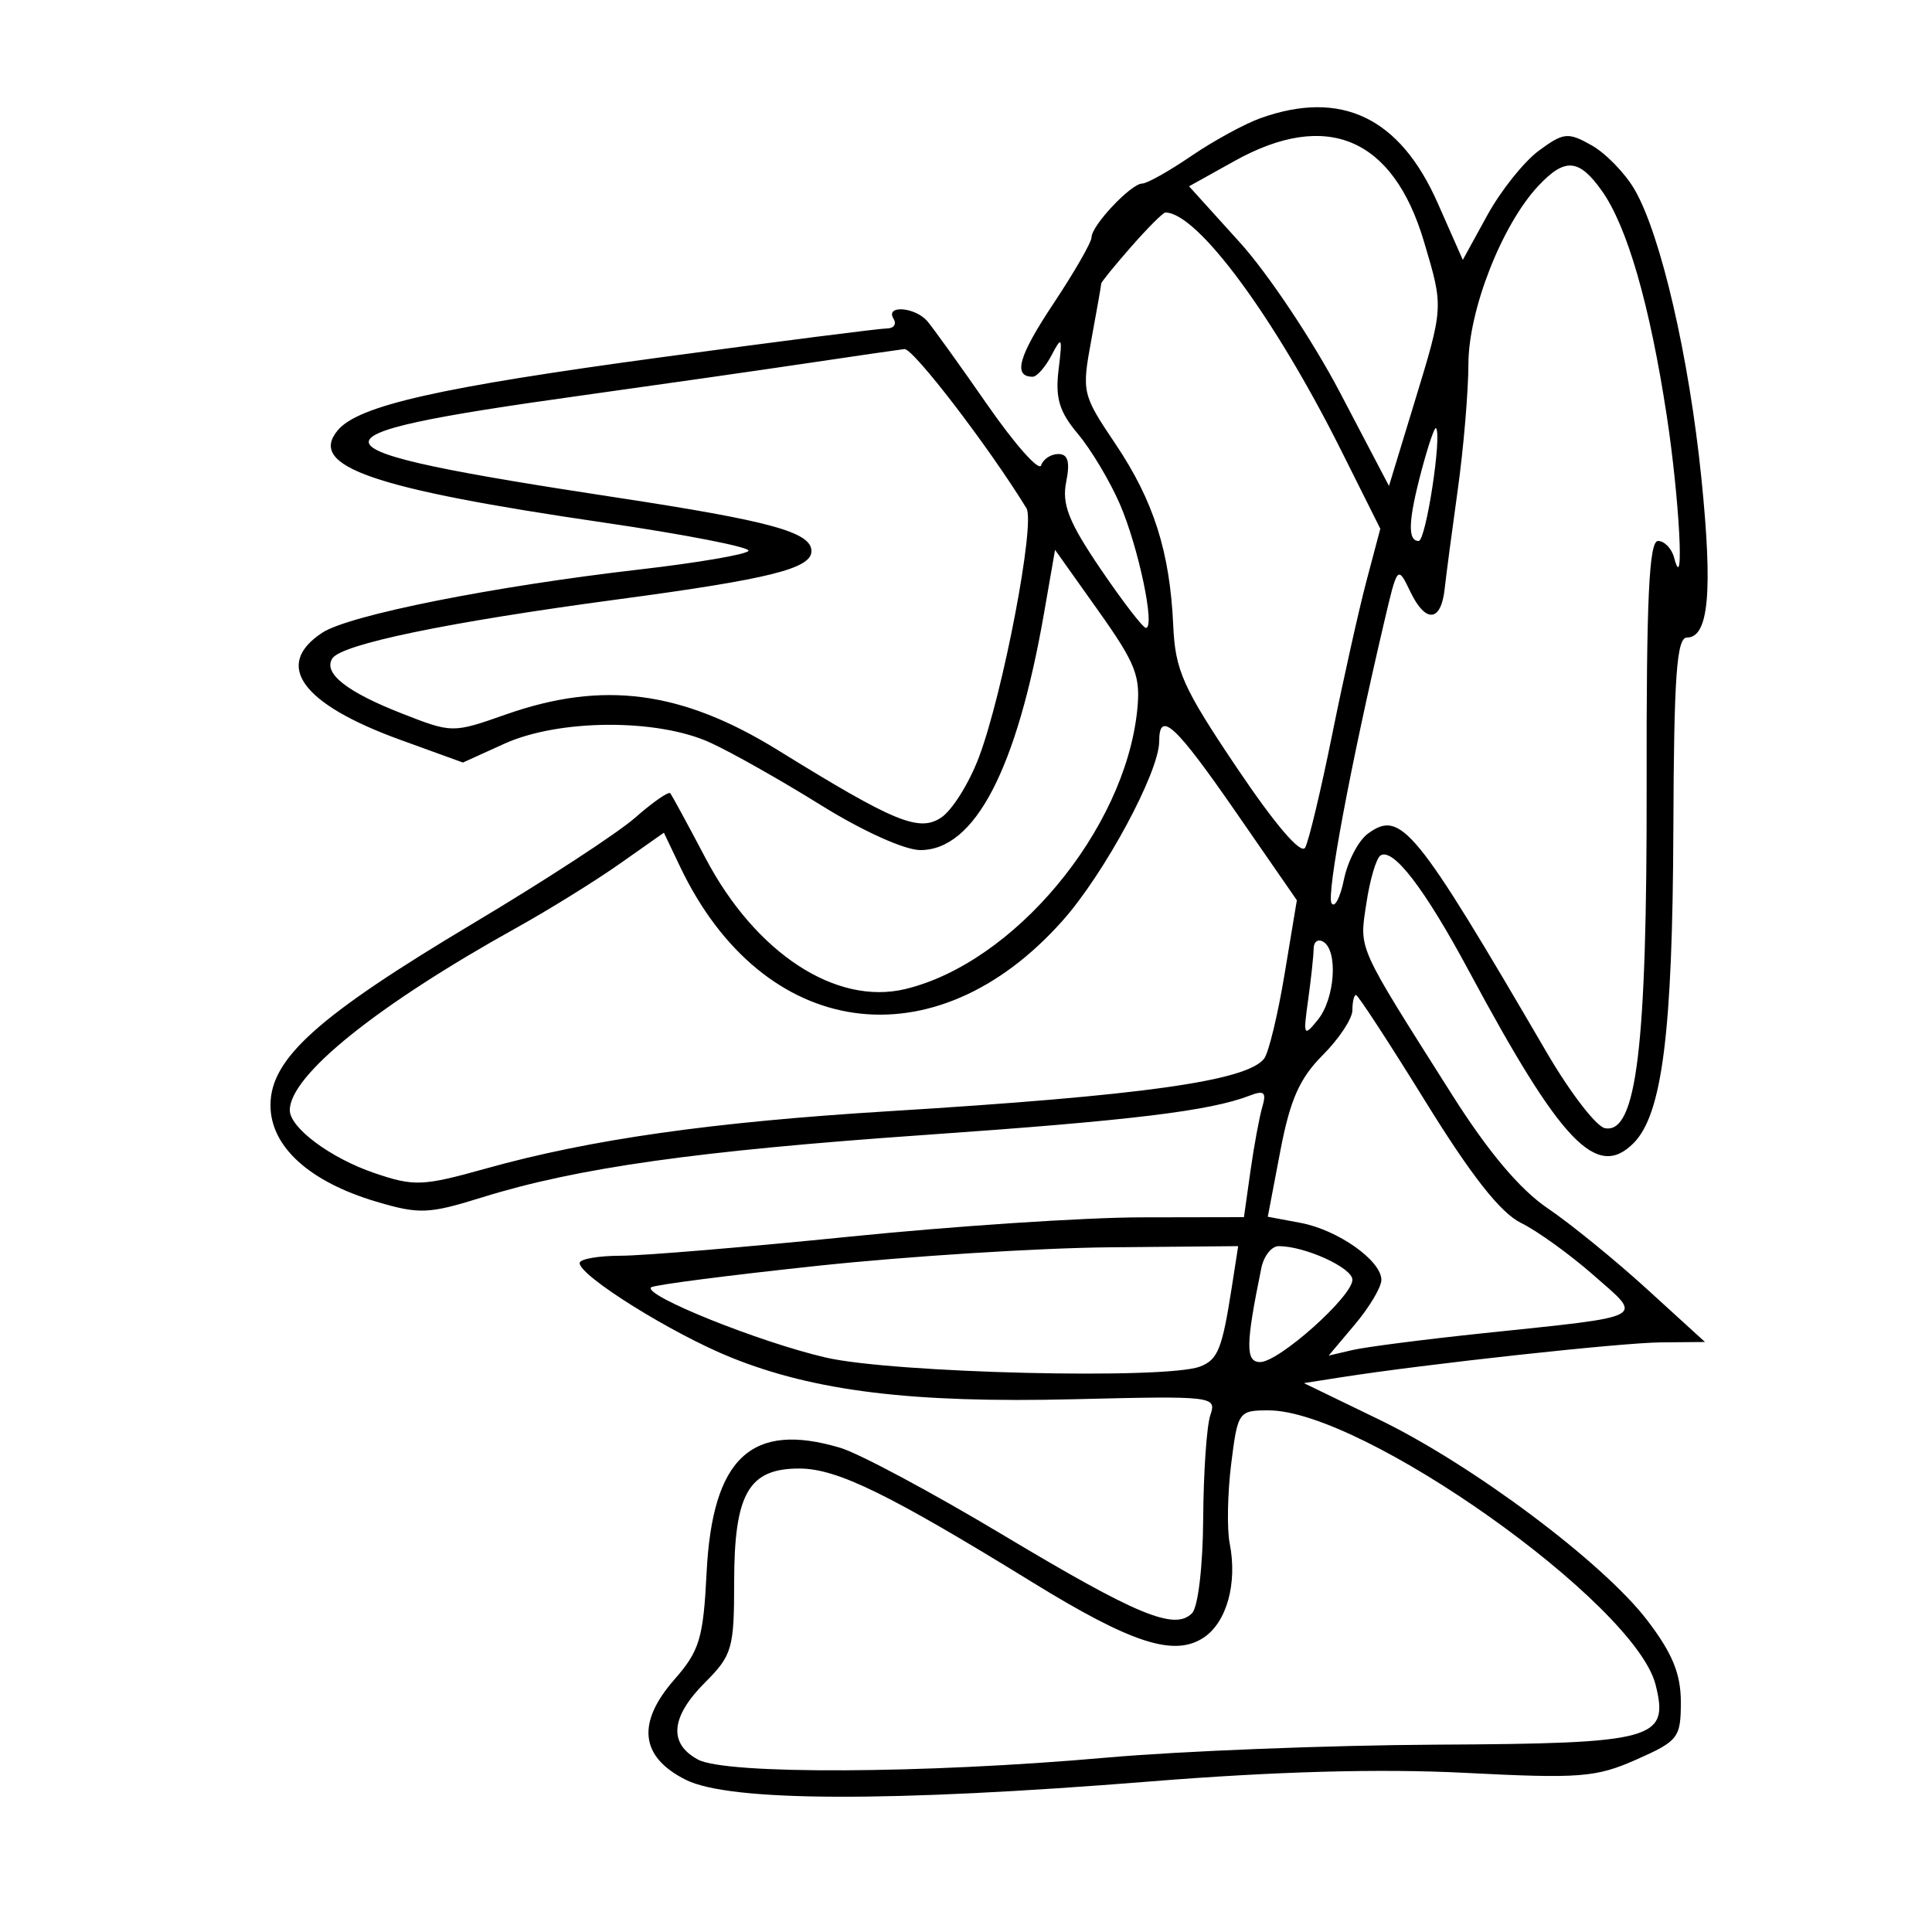 <svg xmlns="http://www.w3.org/2000/svg" width="200" height="200" viewBox="0 0 200 200" version="1.1">
	<path d="M 130.500 12.227 C 128.850 12.815, 125.619 14.580, 123.320 16.148 C 121.021 17.717, 118.737 19, 118.244 19 C 117.092 19, 113.001 23.338, 112.997 24.564 C 112.995 25.079, 111.219 28.169, 109.050 31.432 C 105.435 36.869, 104.831 39, 106.906 39 C 107.340 39, 108.224 37.988, 108.871 36.750 C 109.925 34.734, 109.999 34.891, 109.587 38.248 C 109.225 41.195, 109.652 42.621, 111.583 44.916 C 112.934 46.522, 114.886 49.786, 115.921 52.168 C 117.845 56.601, 119.615 65, 118.625 65 C 118.322 65, 116.210 62.255, 113.932 58.900 C 110.640 54.052, 109.909 52.205, 110.370 49.900 C 110.788 47.811, 110.561 47, 109.558 47 C 108.793 47, 107.990 47.529, 107.775 48.175 C 107.559 48.822, 105.063 46.009, 102.226 41.925 C 99.390 37.841, 96.586 33.938, 95.995 33.250 C 94.724 31.771, 91.602 31.548, 92.500 33 C 92.840 33.550, 92.529 34, 91.809 34.001 C 91.089 34.001, 80.600 35.341, 68.500 36.978 C 45.416 40.102, 37.090 41.982, 34.956 44.553 C 31.861 48.282, 38.507 50.585, 62.489 54.094 C 70.966 55.334, 77.714 56.653, 77.485 57.025 C 77.255 57.397, 72.214 58.260, 66.283 58.943 C 51.107 60.691, 36.159 63.666, 33.369 65.494 C 28.276 68.831, 31.207 72.871, 41.403 76.572 L 47.920 78.938 52.210 76.991 C 57.851 74.431, 68.022 74.371, 73.500 76.866 C 75.700 77.867, 80.863 80.783, 84.974 83.344 C 89.272 86.021, 93.648 88, 95.272 88 C 100.908 88, 105.260 79.657, 108.085 63.436 L 109.219 56.921 113.686 63.210 C 117.605 68.729, 118.099 70.003, 117.715 73.606 C 116.399 85.971, 104.965 99.681, 93.713 102.387 C 86.524 104.115, 78.207 98.662, 73.030 88.825 C 71.199 85.346, 69.558 82.328, 69.384 82.117 C 69.210 81.906, 67.572 83.046, 65.746 84.650 C 63.919 86.254, 56.419 91.149, 49.080 95.528 C 32.900 105.182, 28 109.571, 28 114.410 C 28 118.687, 31.997 122.328, 38.964 124.397 C 43.399 125.714, 44.372 125.675, 49.894 123.956 C 59.778 120.880, 72.162 119.134, 95.805 117.484 C 117.088 115.999, 125.240 115.011, 129.365 113.418 C 130.869 112.837, 131.122 113.067, 130.672 114.599 C 130.365 115.644, 129.812 118.638, 129.443 121.250 L 128.773 126 118.136 126.019 C 112.286 126.030, 98.725 126.927, 88 128.013 C 77.275 129.098, 66.588 129.990, 64.250 129.993 C 61.913 129.997, 60.001 130.338, 60.002 130.750 C 60.005 132.093, 69.564 138.057, 75.659 140.518 C 84.344 144.026, 94.431 145.256, 111.168 144.848 C 125.634 144.495, 125.964 144.534, 125.294 146.493 C 124.917 147.597, 124.584 152.414, 124.554 157.199 C 124.523 162.142, 124.023 166.375, 123.395 167.004 C 121.582 168.819, 117.725 167.219, 103.772 158.864 C 96.500 154.509, 88.955 150.468, 87.007 149.884 C 77.793 147.123, 73.745 150.896, 73.147 162.801 C 72.805 169.606, 72.419 170.889, 69.823 173.850 C 65.871 178.357, 66.270 181.886, 71 184.248 C 75.549 186.521, 92.095 186.580, 119 184.421 C 132.026 183.375, 142.861 183.077, 151.638 183.524 C 163.551 184.131, 165.205 184.003, 169.388 182.153 C 173.737 180.229, 174 179.890, 174 176.200 C 174 173.274, 173.124 171.140, 170.526 167.738 C 165.957 161.754, 152.450 151.644, 142.739 146.939 L 134.977 143.180 138.739 142.589 C 147.534 141.209, 167.790 138.997, 171.970 138.961 L 176.500 138.922 170.500 133.452 C 167.200 130.443, 162.569 126.674, 160.208 125.076 C 157.341 123.136, 154.059 119.239, 150.322 113.336 C 140.352 97.588, 140.714 98.396, 141.447 93.503 C 141.815 91.052, 142.474 88.825, 142.912 88.554 C 144.226 87.742, 147.503 92.026, 152.052 100.500 C 161.607 118.302, 165.288 122.156, 169.097 118.347 C 172.073 115.371, 173.148 106.882, 173.226 85.750 C 173.284 70.008, 173.569 66, 174.630 66 C 176.887 66, 177.319 61.257, 176.130 49.531 C 174.854 36.939, 171.917 24.254, 169.201 19.604 C 168.210 17.908, 166.206 15.850, 164.746 15.031 C 162.313 13.665, 161.859 13.713, 159.296 15.602 C 157.758 16.736, 155.359 19.742, 153.965 22.283 L 151.429 26.903 148.821 21.002 C 144.912 12.157, 138.847 9.252, 130.500 12.227 M 127.796 16.667 L 123.091 19.286 128.357 25.106 C 131.254 28.306, 135.910 35.286, 138.705 40.615 L 143.786 50.306 146.393 41.758 C 149.463 31.693, 149.451 31.883, 147.412 25.017 C 144.220 14.266, 137.357 11.345, 127.796 16.667 M 159.240 19.250 C 155.483 23.260, 152.020 32.085, 152.010 37.678 C 152.004 40.525, 151.509 46.375, 150.909 50.678 C 150.308 54.980, 149.698 59.603, 149.552 60.952 C 149.180 64.400, 147.583 64.546, 146.008 61.276 C 144.671 58.501, 144.671 58.502, 143.265 64.500 C 139.778 79.375, 137.306 92.584, 137.839 93.495 C 138.158 94.041, 138.737 92.938, 139.125 91.043 C 139.513 89.148, 140.627 87.014, 141.602 86.301 C 145.027 83.798, 146.463 85.555, 160.137 108.987 C 162.540 113.105, 165.242 116.615, 166.141 116.789 C 169.413 117.419, 170.503 108.446, 170.459 81.250 C 170.427 62.046, 170.709 56, 171.635 56 C 172.305 56, 173.059 56.788, 173.311 57.750 C 174.400 61.920, 173.862 51.678, 172.536 43 C 170.780 31.515, 168.449 23.446, 165.820 19.750 C 163.445 16.412, 162.003 16.302, 159.240 19.250 M 117.104 25.535 C 115.397 27.479, 114 29.196, 114 29.351 C 114 29.506, 113.539 32.128, 112.975 35.178 C 111.973 40.598, 112.029 40.842, 115.456 45.934 C 119.428 51.838, 121.111 57.123, 121.454 64.774 C 121.662 69.413, 122.457 71.188, 128.061 79.514 C 132.030 85.410, 134.689 88.511, 135.113 87.739 C 135.487 87.058, 136.748 81.775, 137.915 76 C 139.082 70.225, 140.678 63.078, 141.463 60.117 L 142.889 54.735 138.830 46.617 C 131.911 32.783, 123.943 22, 120.639 22 C 120.401 22, 118.811 23.591, 117.104 25.535 M 83.500 37.608 C 78.550 38.345, 67.975 39.857, 60 40.970 C 30.069 45.145, 30.533 46.432, 63.799 51.500 C 79.806 53.938, 84 55.092, 84 57.057 C 84 58.861, 79.639 59.947, 64 62.041 C 46.335 64.406, 35.310 66.689, 34.393 68.174 C 33.447 69.703, 35.910 71.637, 41.668 73.887 C 46.815 75.898, 46.859 75.898, 52.393 73.953 C 62.423 70.428, 70.578 71.503, 80.541 77.663 C 92.585 85.110, 95.126 86.160, 97.428 84.638 C 98.567 83.884, 100.328 81.070, 101.340 78.384 C 103.834 71.763, 107.196 54.145, 106.258 52.613 C 102.365 46.261, 94.520 36.028, 93.625 36.135 C 93.006 36.209, 88.450 36.872, 83.500 37.608 M 147.199 48.546 C 145.781 53.848, 145.683 56, 146.860 56 C 147.614 56, 149.302 44.969, 148.649 44.316 C 148.511 44.177, 147.858 46.081, 147.199 48.546 M 119.999 76.750 C 119.998 79.921, 114.346 90.414, 110.008 95.297 C 96.755 110.218, 78.986 107.717, 70.404 89.722 L 68.725 86.201 64.113 89.445 C 61.576 91.229, 56.800 94.190, 53.500 96.024 C 39.019 104.072, 30 111.326, 30 114.926 C 30 116.748, 34.220 119.887, 38.742 121.428 C 42.878 122.837, 43.735 122.802, 50.354 120.952 C 61.114 117.945, 73.699 116.156, 92 115.033 C 118.252 113.422, 129.073 111.906, 130.865 109.588 C 131.328 108.990, 132.279 105.056, 132.978 100.846 L 134.250 93.192 127.957 84.096 C 121.664 75, 120.001 73.464, 119.999 76.750 M 135.989 98.191 C 135.983 98.911, 135.726 101.300, 135.419 103.500 C 134.893 107.258, 134.954 107.382, 136.430 105.559 C 138.187 103.387, 138.536 98.449, 137 97.500 C 136.450 97.160, 135.995 97.471, 135.989 98.191 M 140 104.577 C 140 105.444, 138.614 107.540, 136.920 109.234 C 134.538 111.616, 133.546 113.859, 132.541 119.134 L 131.241 125.955 134.629 126.590 C 138.496 127.316, 143 130.493, 143 132.496 C 143 133.239, 141.772 135.306, 140.272 137.089 L 137.543 140.331 140.022 139.753 C 141.385 139.435, 147.450 138.655, 153.500 138.020 C 170.847 136.199, 170.157 136.564, 164.933 131.981 C 162.495 129.841, 159.129 127.418, 157.453 126.595 C 155.333 125.554, 152.328 121.738, 147.576 114.049 C 143.819 107.972, 140.577 103, 140.372 103 C 140.168 103, 140 103.710, 140 104.577 M 84.672 131.033 C 75.416 132.018, 67.645 133.022, 67.401 133.266 C 66.569 134.098, 78.606 138.937, 85.467 140.529 C 92.446 142.147, 120.673 142.830, 124.227 141.466 C 126.078 140.756, 126.519 139.653, 127.515 133.250 L 128.176 129 114.838 129.122 C 107.502 129.189, 93.927 130.049, 84.672 131.033 M 130.577 131.250 C 128.944 139.211, 128.921 141, 130.452 141 C 132.391 141, 140 134.211, 140 132.481 C 140 131.239, 135.093 129, 132.370 129 C 131.637 129, 130.830 130.012, 130.577 131.250 M 127.453 151.530 C 127.073 154.572, 127.003 158.284, 127.298 159.780 C 128.113 163.916, 126.986 167.963, 124.582 169.538 C 121.531 171.537, 117.147 170.118, 106.911 163.819 C 92.039 154.666, 86.686 152.047, 82.807 152.023 C 77.503 151.990, 76 154.591, 76 163.799 C 76 170.638, 75.789 171.364, 73 174.154 C 69.429 177.725, 69.170 180.480, 72.250 182.148 C 75.142 183.713, 95.697 183.618, 114.500 181.952 C 122.200 181.270, 137.596 180.664, 148.714 180.606 C 171.305 180.488, 172.810 180.076, 171.387 174.406 C 169.273 165.977, 141.101 146.003, 131.322 146.001 C 128.218 146, 128.128 146.128, 127.453 151.530" stroke="none" fill="black" fill-rule="evenodd"/>
</svg>